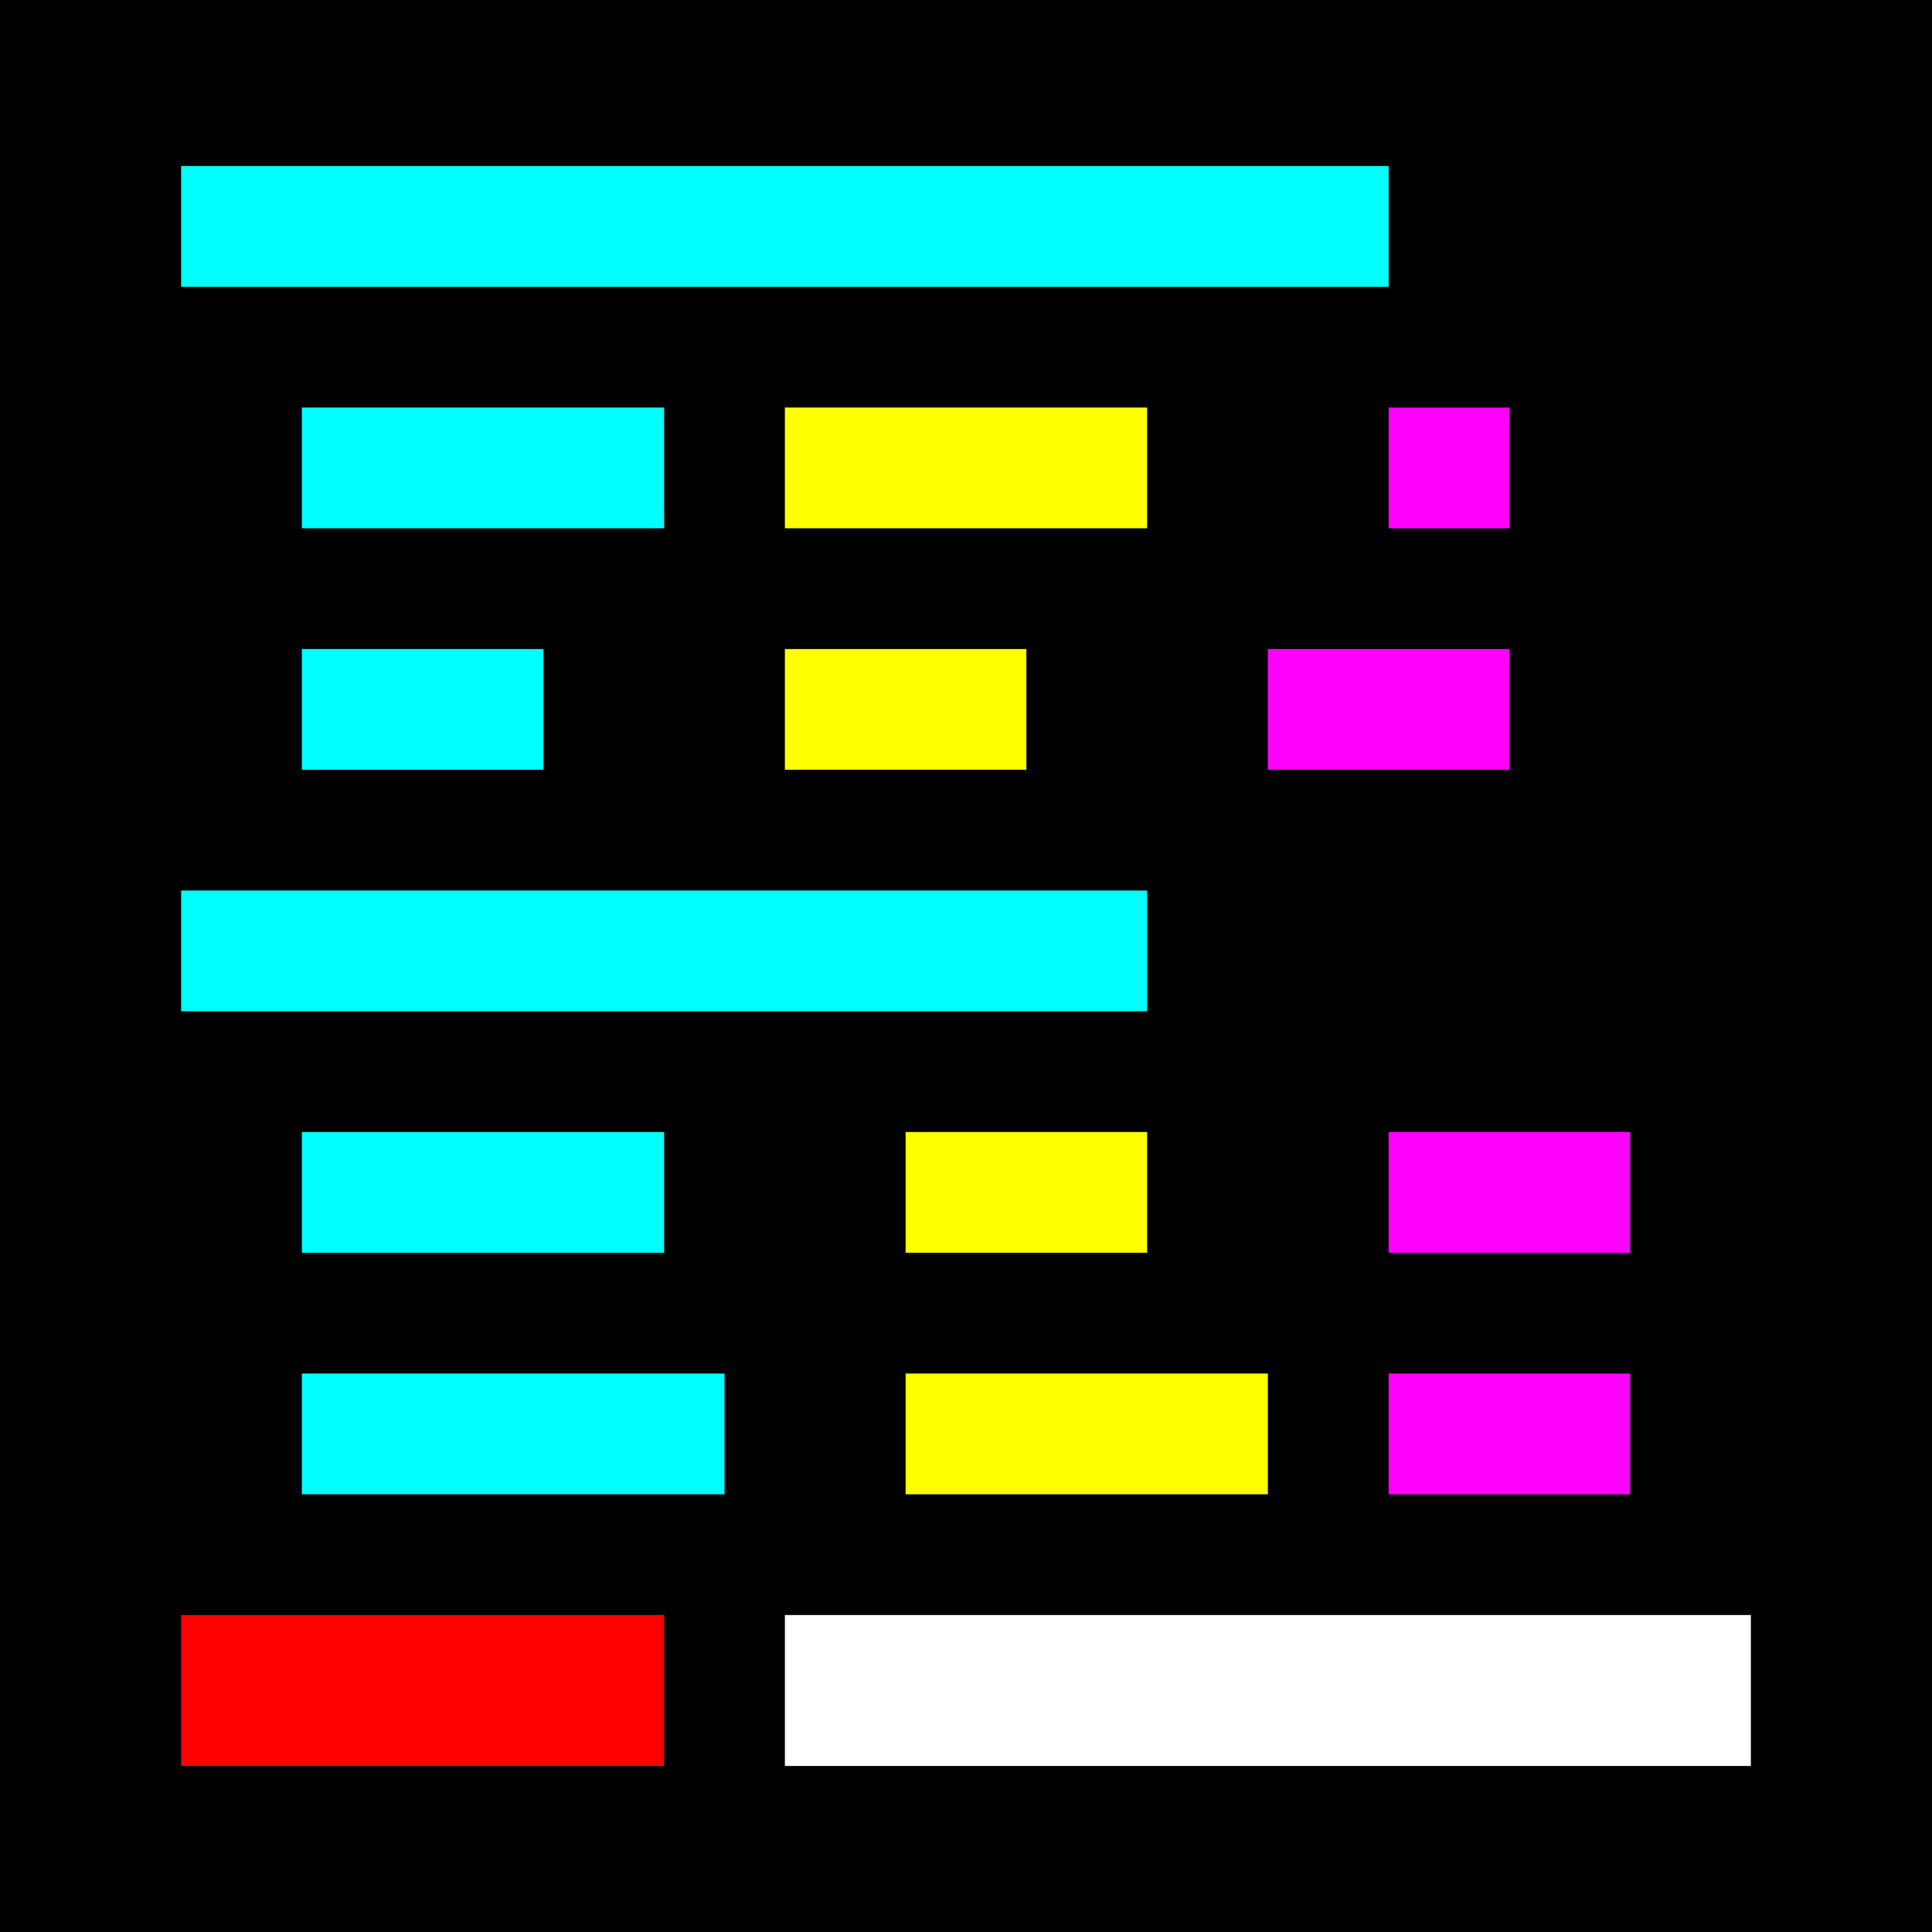 <?xml version="1.0" encoding="UTF-8" standalone="no"?>
<svg
   xmlns:dc="http://purl.org/dc/elements/1.1/"
   xmlns:cc="http://creativecommons.org/ns#"
   xmlns:rdf="http://www.w3.org/1999/02/22-rdf-syntax-ns#"
   xmlns:svg="http://www.w3.org/2000/svg"
   xmlns="http://www.w3.org/2000/svg"
   xmlns:sodipodi="http://sodipodi.sourceforge.net/DTD/sodipodi-0.dtd"
   xmlns:inkscape="http://www.inkscape.org/namespaces/inkscape"
   width="128mm"
   height="128mm"
   viewBox="0 0 128 128"
   version="1.1"
   id="svg8"
   inkscape:version="1.0 (9f2f71dc58, 2020-08-02)"
   sodipodi:docname="logo.svg"
   inkscape:export-filename="/home/mbarkhau/foss/pretty-traceback/logo.png"
   inkscape:export-xdpi="25.4"
   inkscape:export-ydpi="25.4">
  <defs
     id="defs2" />
  <sodipodi:namedview
     id="base"
     pagecolor="#000000"
     bordercolor="#666666"
     borderopacity="1.0"
     inkscape:pageopacity="0"
     inkscape:pageshadow="2"
     inkscape:zoom="1.979899"
     inkscape:cx="187.14794"
     inkscape:cy="246.00133"
     inkscape:document-units="mm"
     inkscape:current-layer="layer1"
     inkscape:document-rotation="0"
     showgrid="false"
     inkscape:window-width="2512"
     inkscape:window-height="1376"
     inkscape:window-x="0"
     inkscape:window-y="0"
     inkscape:window-maximized="1" />
  <g
     inkscape:label="Layer 1"
     inkscape:groupmode="layer"
     id="layer1">
    <rect
       style="fill:#000000;stroke-width:1.042"
       id="rect846"
       width="128"
       height="128"
       x="0"
       y="0" />
    <rect
       style="fill:#00ffff;fill-opacity:1;stroke:none;stroke-width:1.381"
       id="rect833"
       width="80"
       height="8"
       x="12"
       y="11" />
    <rect
       style="fill:#00ffff;fill-opacity:1;stroke:none;stroke-width:1.207"
       id="rect833-3"
       width="64"
       height="8"
       x="12"
       y="59" />
    <rect
       style="fill:#ff0000;fill-opacity:1;stroke:none;stroke-width:0.92"
       id="rect833-6"
       width="32"
       height="10"
       x="12"
       y="107" />
    <rect
       style="fill:#ffffff;fill-opacity:1;stroke:none;stroke-width:1.359"
       id="rect833-7"
       width="64"
       height="10"
       x="52"
       y="107" />
    <rect
       style="fill:#00ffff;fill-opacity:1;stroke:none;stroke-width:1.207"
       id="rect833-3-5"
       width="24"
       height="8"
       x="20"
       y="27" />
    <rect
       style="fill:#00ffff;fill-opacity:1;stroke:none;stroke-width:1.207"
       id="rect833-3-3"
       width="16"
       height="8"
       x="20"
       y="43" />
    <rect
       style="fill:#00ffff;fill-opacity:1;stroke:none;stroke-width:1.207"
       id="rect833-3-5-6"
       width="24"
       height="8"
       x="20"
       y="75" />
    <rect
       style="fill:#00ffff;fill-opacity:1;stroke:none;stroke-width:1.304"
       id="rect833-3-5-6-2"
       width="28"
       height="8"
       x="20"
       y="91" />
    <rect
       style="fill:#ffff00;fill-opacity:1;stroke:none;stroke-width:1.207"
       id="rect833-3-5-9"
       width="24"
       height="8"
       x="52"
       y="27" />
    <rect
       style="fill:#ffff00;fill-opacity:1;stroke:none;stroke-width:0.986"
       id="rect833-3-5-9-1"
       width="16"
       height="8"
       x="52"
       y="43" />
    <rect
       style="fill:#ffff00;fill-opacity:1;stroke:none;stroke-width:0.986"
       id="rect833-3-5-9-2"
       width="16"
       height="8"
       x="60"
       y="75" />
    <rect
       style="fill:#ffff00;fill-opacity:1;stroke:none;stroke-width:1.207"
       id="rect833-3-5-9-1-7"
       width="24"
       height="8"
       x="60"
       y="91" />
    <rect
       style="fill:#ff00ff;fill-opacity:1;stroke:none;stroke-width:0.697"
       id="rect833-3-5-9-0"
       width="8"
       height="8"
       x="92"
       y="27" />
    <rect
       style="fill:#ff00ff;fill-opacity:1;stroke:none;stroke-width:0.986"
       id="rect833-3-5-9-1-9"
       width="16"
       height="8"
       x="84"
       y="43" />
    <rect
       style="fill:#ff00ff;fill-opacity:1;stroke:none;stroke-width:0.986"
       id="rect833-3-5-9-2-3"
       width="16"
       height="8"
       x="92"
       y="75" />
    <rect
       style="fill:#ff00ff;fill-opacity:1;stroke:none;stroke-width:0.986"
       id="rect833-3-5-9-1-7-6"
       width="16"
       height="8"
       x="92"
       y="91" />
  </g>
</svg>
